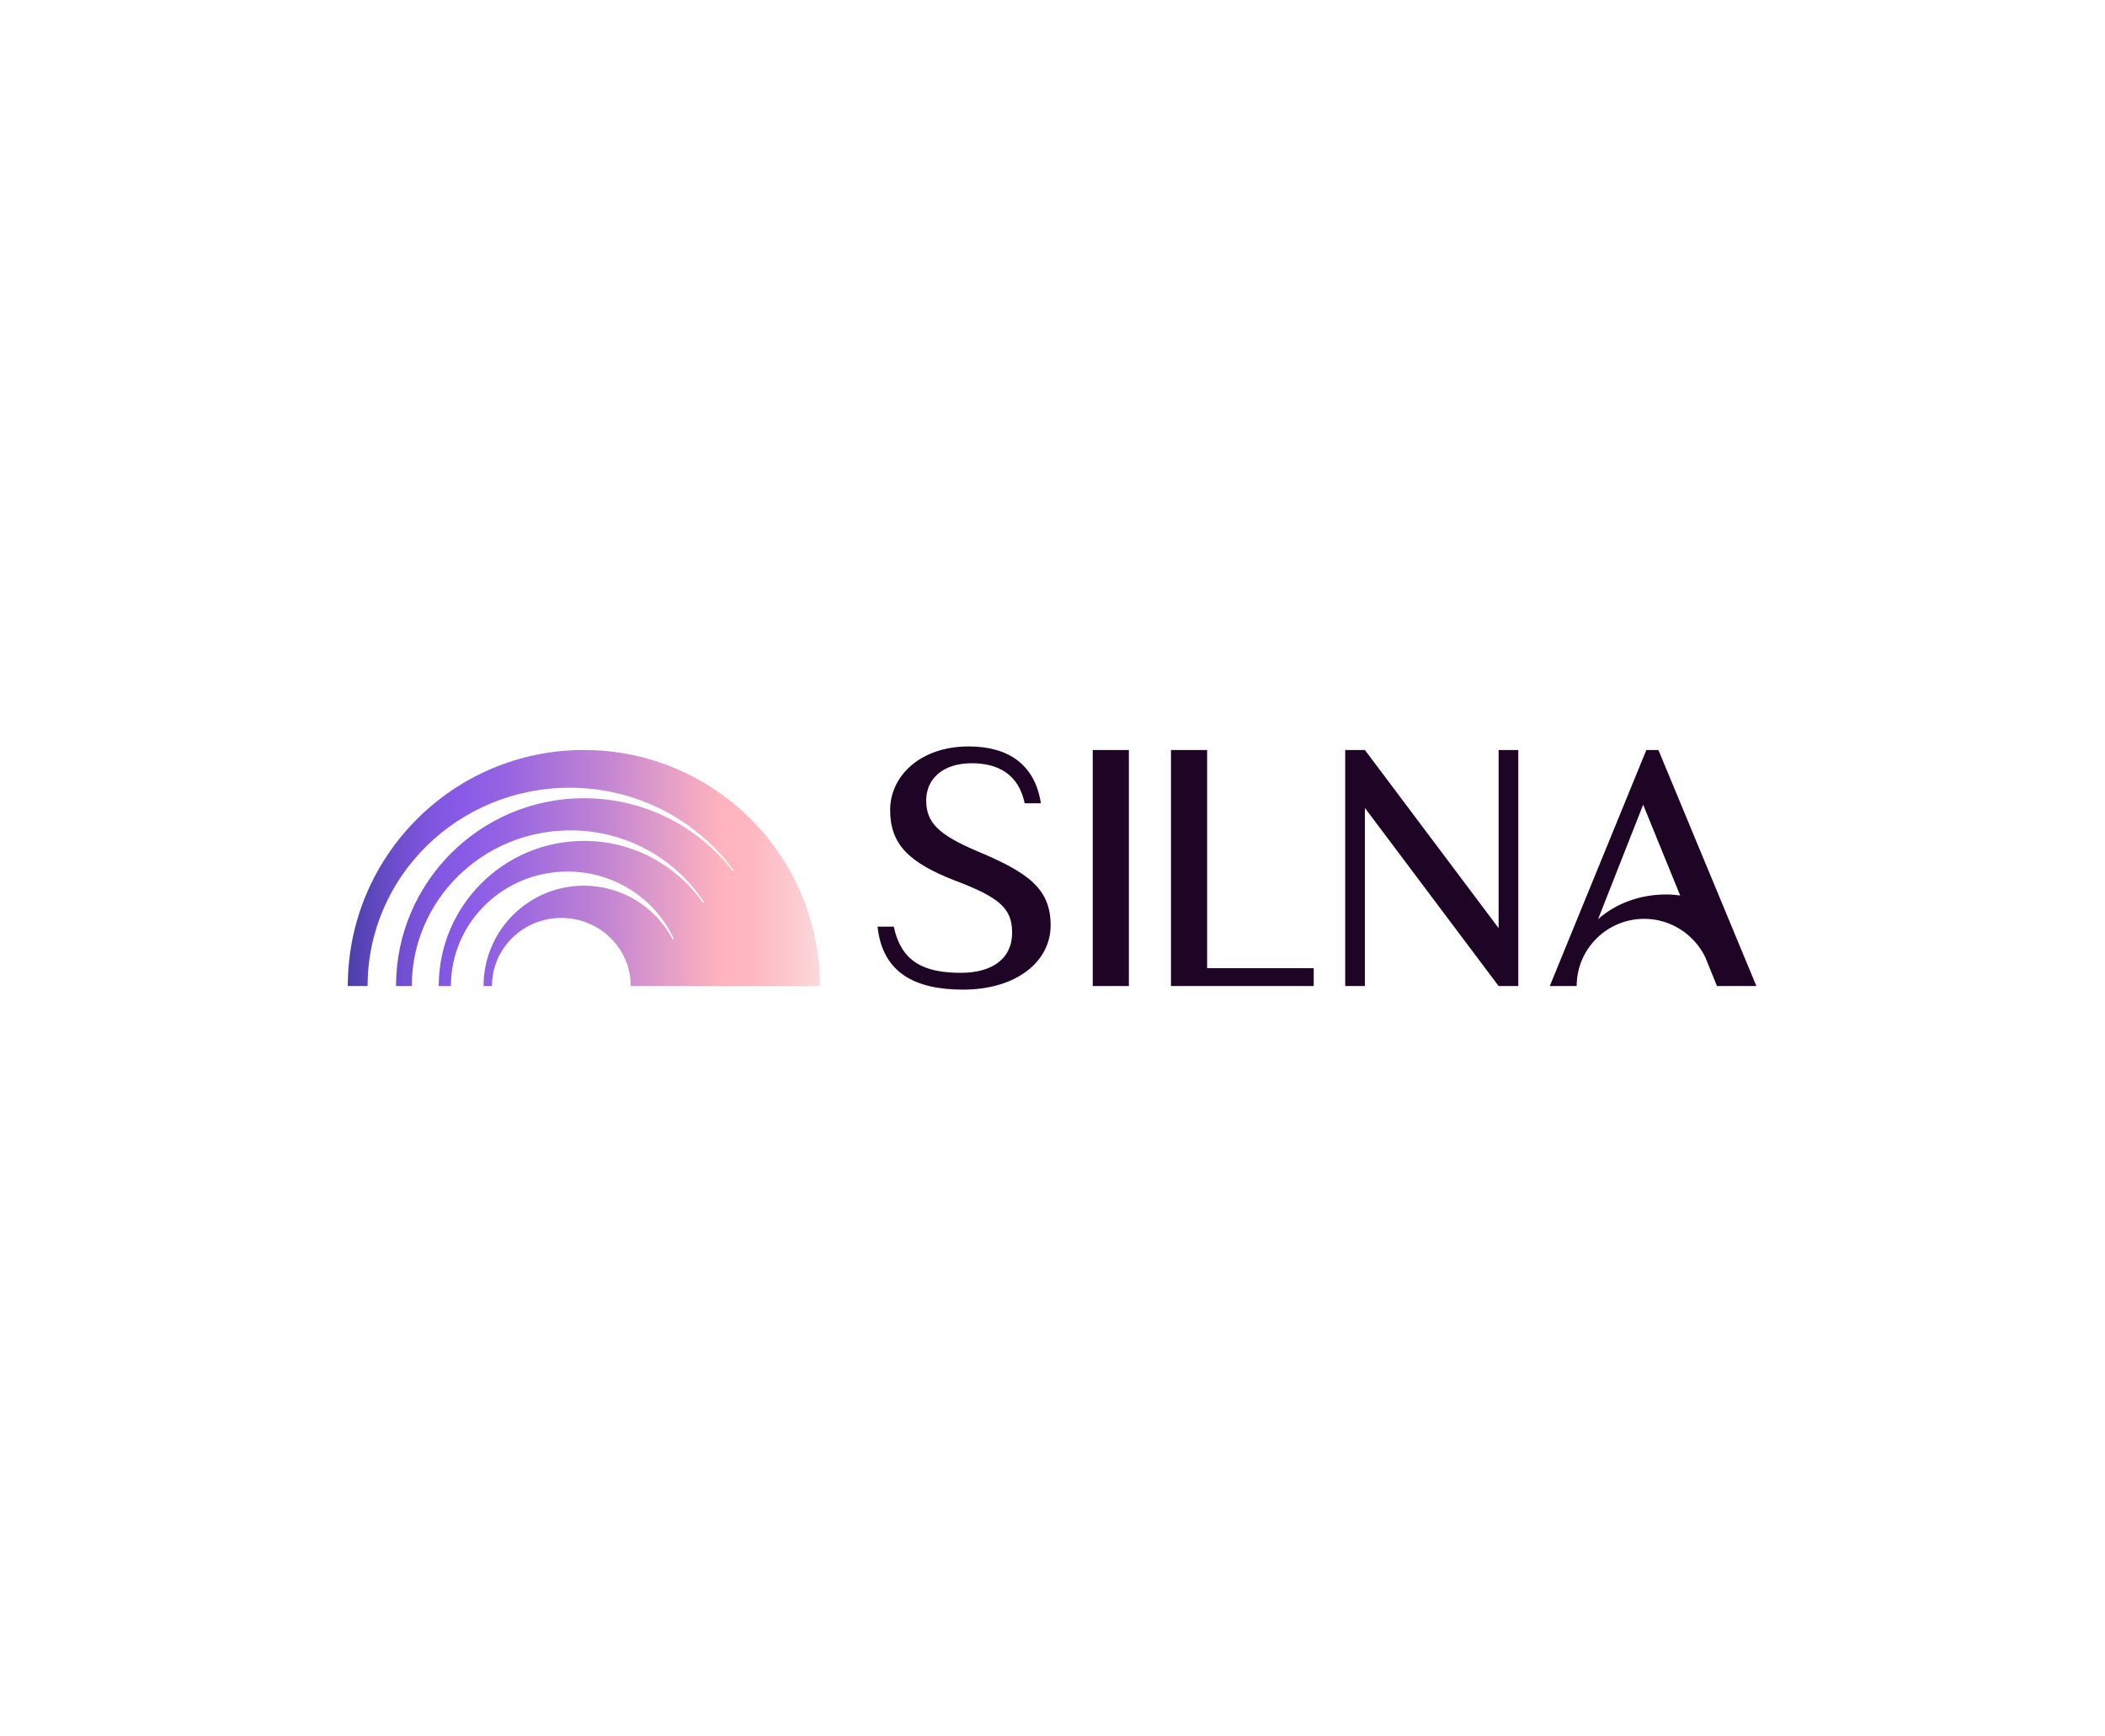 <svg width="485" height="400" viewBox="0 0 485 400" fill="none" xmlns="http://www.w3.org/2000/svg">
<rect width="485" height="400" fill="white"/>
<path fill-rule="evenodd" clip-rule="evenodd" d="M168.948 200.638C169.012 200.591 169.024 200.5 168.976 200.438C164.748 194.707 159.196 189.975 152.763 186.677C146.328 183.379 139.01 181.515 131.25 181.515C105.539 181.515 84.7 201.975 84.7 227.211H80.133C80.133 197.172 104.485 172.82 134.523 172.82C164.562 172.82 188.914 197.172 188.914 227.211H145.328C145.328 218.543 138.169 211.516 129.34 211.516C120.51 211.516 113.351 218.543 113.351 227.211H111.412C111.412 214.442 121.763 204.092 134.529 204.092C143.382 204.092 151.074 209.071 154.958 216.381C154.992 216.453 155.077 216.485 155.15 216.453C155.221 216.42 155.253 216.34 155.222 216.269C150.987 207.162 141.63 200.832 130.764 200.832C115.922 200.832 103.891 212.643 103.891 227.212H101.084C101.084 208.744 116.068 193.771 134.552 193.771C145.862 193.771 155.862 199.378 161.92 207.961C161.948 207.998 161.992 208.018 162.035 208.018C162.065 208.018 162.097 208.009 162.122 207.989C162.18 207.945 162.194 207.864 162.155 207.8C155.651 197.899 144.318 191.342 131.424 191.342C111.244 191.342 94.881 207.401 94.881 227.212H91.248C91.248 203.311 110.645 183.936 134.571 183.936C148.458 183.936 160.817 190.462 168.746 200.612C168.794 200.676 168.884 200.688 168.946 200.64L168.948 200.638Z" fill="url(#paint0_linear_162_5625)"/>
<path fill-rule="evenodd" clip-rule="evenodd" d="M223.859 175.874C217.415 175.874 213.401 179.335 213.401 184.444C213.401 189.554 216.203 192.355 225.354 196.229C236.746 201.009 242.07 204.718 242.07 213.205C242.07 221.692 234.038 228.039 221.899 228.039C210.693 228.039 203.315 224.083 202.195 213.535H205.931C207.705 221.776 213.027 224.166 221.432 224.166C228.53 224.166 233.198 220.952 233.198 214.937C233.198 209.415 230.49 206.861 220.031 202.905C209.385 198.785 205.091 194.5 205.091 186.67C205.091 178.841 211.997 172 223.205 172C232.168 172 238.426 176.039 239.828 185.104H236.092C234.692 178.428 230.022 175.874 223.86 175.874H223.859ZM260.095 172.824H251.773V227.214H260.095V172.824ZM269.8 172.826V227.215H302.683V223.095H278.124V172.826H269.8ZM349.817 172.824V227.211H345.286L314.476 186.17V227.211H309.943V172.824H314.476L345.286 213.868V172.824H349.817ZM382.105 172.824L401.069 218.52L404.677 227.216H395.6L392.887 220.535C390.346 215.325 384.949 211.724 378.848 211.724C370.382 211.724 363.492 218.444 363.275 226.814V226.821C363.27 226.952 363.27 227.084 363.27 227.213V227.214H362.069H357.078L360.539 218.75L379.324 172.824H382.105ZM368.202 211.802C372.289 208.185 377.854 206.113 383.899 206.113H383.897C384.99 206.113 386.066 206.193 387.117 206.343L378.587 185.422L368.61 210.775L368.202 211.802Z" fill="#1E0525"/>
<defs>
<linearGradient id="paint0_linear_162_5625" x1="80.133" y1="200.016" x2="188.914" y2="200.016" gradientUnits="userSpaceOnUse">
<stop stop-color="#4C3FAB"/>
<stop offset="0.09" stop-color="#6A4CC9"/>
<stop offset="0.18" stop-color="#8056DF"/>
<stop offset="0.24" stop-color="#885AE7"/>
<stop offset="0.34" stop-color="#9765E1"/>
<stop offset="0.54" stop-color="#C184D3"/>
<stop offset="0.79" stop-color="#FFB3BE"/>
<stop offset="0.86" stop-color="#FEB8C2"/>
<stop offset="0.94" stop-color="#FCC9CF"/>
<stop offset="1" stop-color="#FBD9DC"/>
</linearGradient>
</defs>
</svg>

